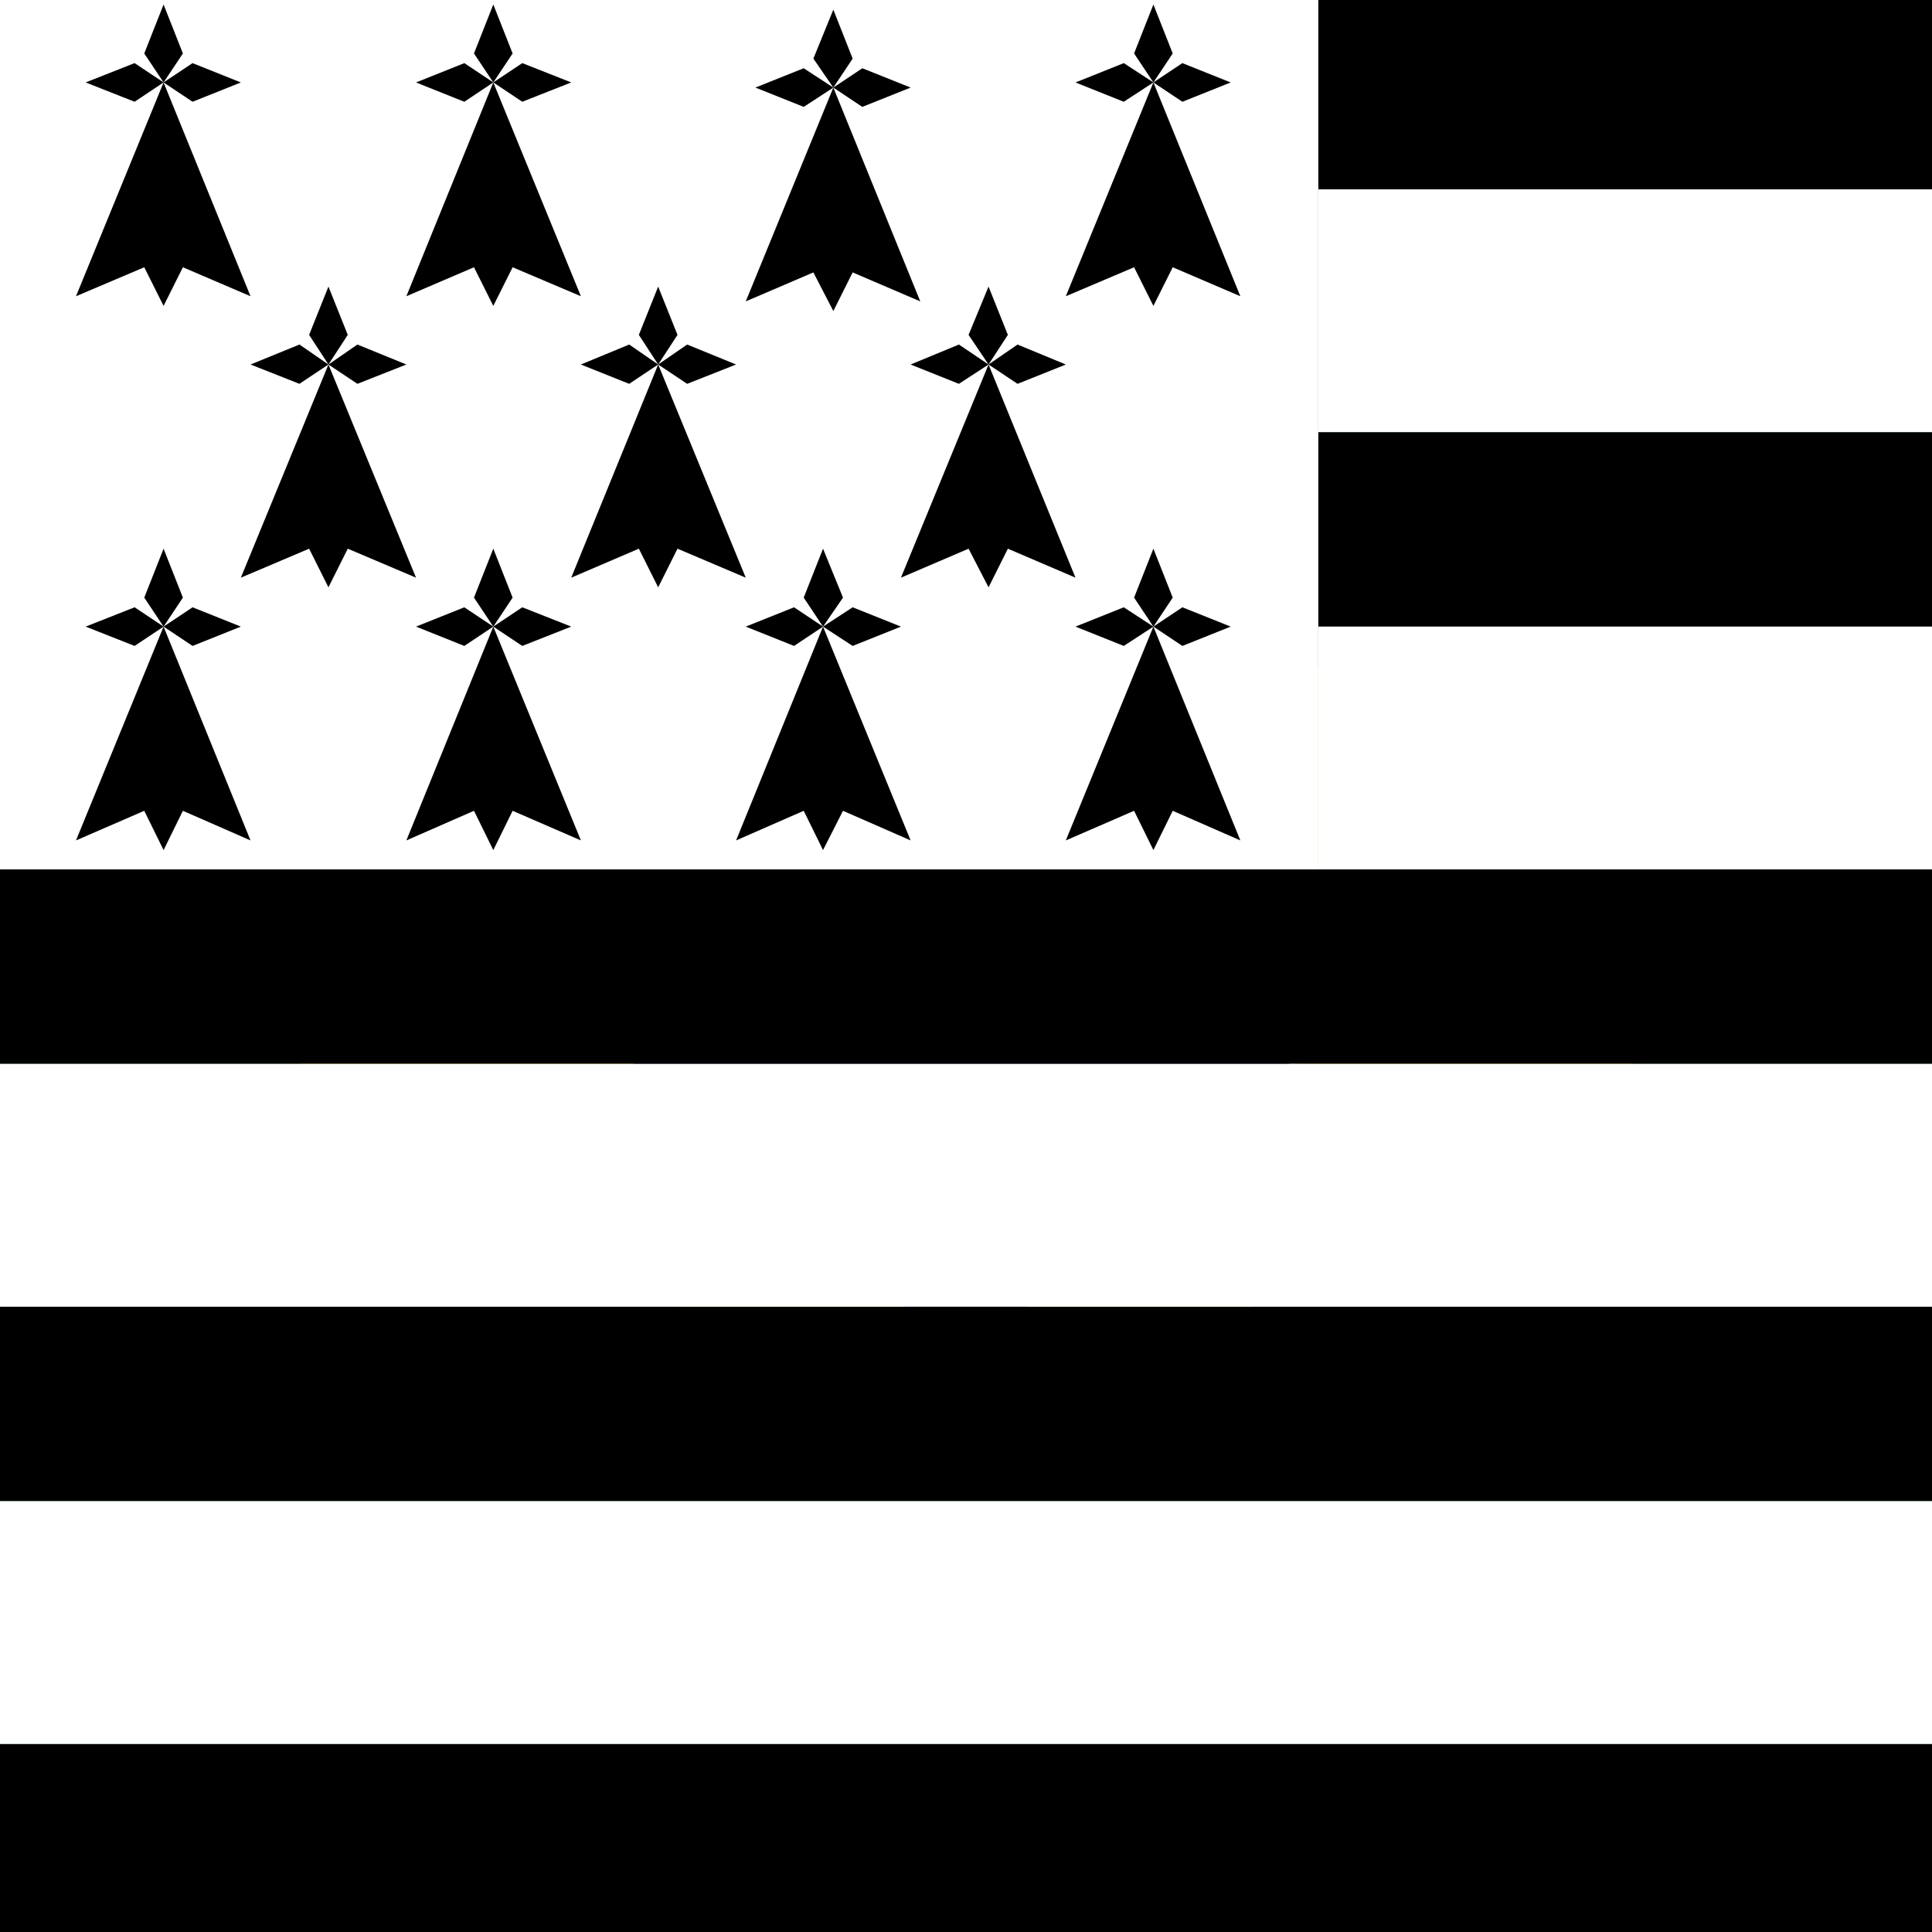 <?xml version="1.0" encoding="utf-8"?>
<!-- Generator: Adobe Illustrator 22.1.0, SVG Export Plug-In . SVG Version: 6.00 Build 0)  -->
<svg version="1.1" id="Layer_1" xmlns="http://www.w3.org/2000/svg" xmlns:xlink="http://www.w3.org/1999/xlink" x="0px" y="0px"
	 viewBox="0 0 300 300" style="enable-background:new 0 0 300 300;" xml:space="preserve">
<style type="text/css">
	.st0{clip-path:url(#SVGID_2_);}
	.st1{clip-path:url(#SVGID_4_);fill:#378911;}
	.st2{clip-path:url(#SVGID_4_);fill:#FFFFFF;}
	.st3{clip-path:url(#SVGID_4_);fill:#D9002E;}
	.st4{clip-path:url(#SVGID_4_);}
	.st5{clip-path:url(#SVGID_6_);fill:#FFFFFF;}
	.st6{clip-path:url(#SVGID_6_);}
	.st7{fill:#D9002E;}
	.st8{clip-path:url(#SVGID_2_);fill:#3C9242;}
	.st9{clip-path:url(#SVGID_8_);fill:#3C9242;}
	.st10{clip-path:url(#SVGID_8_);fill:#EDC226;}
	.st11{clip-path:url(#SVGID_8_);}
	.st12{clip-path:url(#SVGID_10_);fill:#2D146E;}
	.st13{clip-path:url(#SVGID_10_);fill:#FFFFFF;}
	.st14{clip-path:url(#SVGID_10_);fill-rule:evenodd;clip-rule:evenodd;fill:#3C9242;}
	.st15{clip-path:url(#SVGID_10_);fill:#3C9242;}
	.st16{clip-path:url(#SVGID_12_);}
	.st17{clip-path:url(#SVGID_12_);fill:#FFFFFF;}
</style>
<g>
	<defs>
		<rect id="SVGID_1_" width="300" height="300"/>
	</defs>
	<clipPath id="SVGID_2_">
		<use xlink:href="#SVGID_1_"  style="overflow:visible;"/>
	</clipPath>
	<g class="st0">
		<g>
			<defs>
				<rect id="SVGID_3_" x="-20" width="515.7" height="300.8"/>
			</defs>
			<clipPath id="SVGID_4_">
				<use xlink:href="#SVGID_3_"  style="overflow:visible;"/>
			</clipPath>
			<rect x="-20" class="st1" width="515.7" height="300.8"/>
			<rect x="-20" y="43" class="st2" width="515.7" height="43"/>
			<rect x="-20" y="128.9" class="st2" width="515.7" height="43"/>
			<rect x="-20" y="214.8" class="st2" width="515.7" height="43"/>
			<rect x="-20" class="st3" width="228.6" height="128.9"/>
			<polygon class="st2" points="98.9,21 101.9,29.8 94.4,24.2 86.8,29.8 89.9,21 82.2,15.5 91.6,15.7 94.4,6.8 97.1,15.7 
				106.6,15.5 			"/>
			<polygon class="st2" points="167.5,83.5 170.5,92.4 163,86.8 155.4,92.4 158.5,83.5 150.8,78.1 160.2,78.3 163,69.3 165.7,78.3 
				175.2,78.1 			"/>
			<polygon class="st2" points="30.2,83.5 33.3,92.4 25.7,86.8 18.2,92.4 21.3,83.5 13.5,78.1 22.9,78.3 25.7,69.3 28.5,78.3 
				38,78.1 			"/>
			<polygon class="st2" points="65.1,30.6 68.2,39.4 60.6,33.8 53,39.4 56.1,30.5 48.4,25.2 57.8,25.3 60.6,16.4 63.3,25.4 
				72.9,25.2 			"/>
			<polygon class="st2" points="132.6,30.6 135.6,39.4 128,33.8 120.5,39.4 123.6,30.5 115.8,25.2 125.3,25.3 128,16.4 130.9,25.4 
				140.3,25.2 			"/>
			<polygon class="st2" points="156.9,55.4 159.9,64.3 152.3,58.7 144.7,64.3 147.8,55.4 140.1,50 149.5,50.2 152.3,41.2 155,50.2 
				164.6,50 			"/>
			<polygon class="st2" points="41.2,55.4 44.3,64.3 36.7,58.7 29.2,64.3 32.3,55.4 24.5,50 34,50.2 36.7,41.2 39.5,50.2 49,50 			
				"/>
			<g class="st4">
				<defs>
					<rect id="SVGID_5_" x="-20" width="515.7" height="300.8"/>
				</defs>
				<clipPath id="SVGID_6_">
					<use xlink:href="#SVGID_5_"  style="overflow:visible;"/>
				</clipPath>
				<path class="st5" d="M80.9,77.7c0,0-2,0.8-0.6,16.6c1.1,12.9,5.7,17.2,5.7,17.2l2,8l19.1,0.1c0,0,0.4-5,1.1-6.5
					c1.8-3.9,9-8.3,12.1-14.9c3.3-4.1,1.7-12.3,8.3-20.3c3.3-4-3.9-2.3-3.9-2.3c-3.9,2.6-5.9,5.7-6.9,7.8c-0.7,4.1-3.8,7.6-4.1,4.6
					c0,0-1.1-5.2-4.5-15.3c-0.3-3-1.8-13.3-2.1-21.2c-0.2-5.1-4.7-5.4-5.1-0.2l-0.5,20.6L100.6,48c-0.5-6.7-5.6-5.7-5.8-0.2
					l-0.2,24.8l-0.9-24.1c-1.4-4.6-5-1.9-5.1,3.1l-0.6,23.4c0,0-0.8-12.8-1-18.2c-0.2-3.3-4-3-4.3,1.6
					C82.1,65.3,81.3,70.8,80.9,77.7L80.9,77.7z"/>
				<g class="st6">
					<path class="st7" d="M107.4,119.8L88,119.7l-2.3-8.2c-0.1,0-4.6-4.3-5.7-17.2c-1.3-15.5,0.6-16.7,0.8-16.8
						c0.1-3.9,0.4-7.5,0.8-11.1c0.3-2.5,0.5-5.1,0.8-7.9c0.4-4.9,4.6-5.5,4.8-1.6c0.2,5.4,1,18.2,1,18.2l0.1-23.4
						c0-3.4,1.7-5.7,3.2-5.7c0.6,0,1.7,0.3,2.3,2.5l0.9,24.1l-0.3-24.8c0.1-3.2,1.7-4.8,3.2-4.8c1.3,0,2.8,1.3,3.1,4.9l1.1,23.9
						l0-20.6c0.4-5.7,5.4-5.5,5.6,0.2c0.3,6.3,1.2,14.3,1.8,18.5l0.3,2.6c3.3,9.9,4.5,15.2,4.5,15.2c0,0.4,0.1,0.9,0.5,0.9
						c0.8,0,2.6-2.5,3.1-5.5c1.5-3.3,3.8-5.9,7-8c0.1-0.1,1.6-0.4,3-0.4c1.2,0,1.8,0.3,2.1,0.8c0.3,0.5,0,1.3-0.8,2.3
						c-3.9,4.6-4.9,9.5-5.8,13.4c-0.6,2.8-1.1,5.2-2.6,7c-1.7,3.8-4.8,6.8-7.5,9.5c-2,2-3.8,3.7-4.5,5.4c-0.7,1.5-1.1,6.4-1.1,6.5
						L107.4,119.8L107.4,119.8z M85.2,55c-1,0-2.2,1.1-2.3,3.6c-0.2,2.8-0.5,5.3-0.8,7.9c-0.4,3.6-0.7,7.2-1,11.3
						c-0.2,0.3-1.9,1.6-0.6,16.5c1.1,12.7,5.6,17,5.6,17l2.1,8.1l18.6-0.1c0.1-1,0.4-5,1.1-6.4c0.8-1.7,2.6-3.5,4.6-5.5
						c2.7-2.7,5.7-5.7,7.5-9.4c1.4-1.7,1.9-4.1,2.5-6.8c0.9-3.9,1.9-8.8,5.9-13.6c0.6-0.8,0.9-1.4,0.8-1.7c-0.4-0.8-4.4-0.2-4.4-0.1
						c-3,2-5.2,4.6-6.7,7.7c-0.5,2.9-2.3,5.9-3.6,5.9c-0.3,0-0.9-0.2-1-1.4c0,0-1.2-5.3-4.5-15.2l-0.3-2.7
						c-0.5-4.3-1.5-12.3-1.8-18.6c-0.2-5-4.2-5.2-4.6-0.2l-0.5,20.6L100.3,48c-0.5-7.1-5.1-5.4-5.3-0.2l-0.2,24.8l-1.4-24.1
						c-0.4-1.3-1.1-2.1-1.8-2.1c-1.3,0-2.7,2.1-2.7,5.2l-0.6,23.4l0,0c-0.5,0-1.3-12.8-1.5-18.2C86.7,55.7,86.1,55,85.2,55L85.2,55z
						"/>
				</g>
			</g>
		</g>
	</g>
	<rect x="0" class="st8" width="300" height="300"/>
	<g class="st0">
		<g>
			<defs>
				<rect id="SVGID_7_" x="-34" y="42.7" width="368" height="214.7"/>
			</defs>
			<clipPath id="SVGID_8_">
				<use xlink:href="#SVGID_7_"  style="overflow:visible;"/>
			</clipPath>
			<rect x="-34" y="42.7" class="st9" width="368" height="214.7"/>
			<polygon class="st10" points="22.7,150 150,231.3 277.3,150 150,68.7 			"/>
			<g class="st11">
				<defs>
					<rect id="SVGID_9_" x="-34" y="42.7" width="368" height="214.7"/>
				</defs>
				<clipPath id="SVGID_10_">
					<use xlink:href="#SVGID_9_"  style="overflow:visible;"/>
				</clipPath>
				<path class="st12" d="M203.7,150c0,29.6-24,53.7-53.7,53.7c-29.6,0-53.7-24-53.7-53.7c0-29.6,24-53.7,53.7-53.7
					C179.6,96.3,203.7,120.4,203.7,150"/>
				<path class="st13" d="M119.3,127c-6.3,0-12.4,0.4-18.4,1.3c-1.2,2.6-2.1,5.4-2.9,8.2c6.9-1.2,14-1.8,21.3-1.8
					c31.5,0,60.2,11.9,81.9,31.3c0.9-2.7,1.5-5.6,1.9-8.5C180.5,138.5,151.3,127,119.3,127"/>
				<path class="st14" d="M104.2,134.3c1.3-0.2,2.1-1.4,2-2.8c-0.2-1.4-1.3-2.4-2.6-2.3c-1.3,0.1-2.1,1.4-2,2.8
					C101.8,133.5,103,134.5,104.2,134.3 M104.1,133.4c0.7-0.1,1.3-0.9,1.1-1.8c-0.1-0.9-0.8-1.5-1.5-1.4c-0.7,0.1-1.3,0.9-1.1,1.8
					C102.7,132.8,103.4,133.5,104.1,133.4"/>
				<path class="st14" d="M108.4,133.8l0.9-0.1l-0.1-1.9l2-0.1c0.9-0.1,1.6-0.8,1.5-1.7c-0.1-0.9-0.8-1.5-1.7-1.5l-2.9,0.2
					L108.4,133.8z M109.1,130.9l2-0.1c0.4,0,0.6-0.3,0.6-0.7c0-0.4-0.3-0.6-0.7-0.6l-2,0.1L109.1,130.9z"/>
				<path class="st15" d="M112.7,133.5c0-0.7-0.2-2.3-1.2-2.3l-1.4,0.1c1.6-0.1,1.7,1.5,1.8,2.2"/>
				<path class="st14" d="M114.9,133.4l2.4-0.1c1.2,0,2.2-1,2.2-2.2l0-0.7c0-1.2-1-2.2-2.2-2.2l-2.4,0L114.9,133.4z M115.8,132.5
					l1.4,0c0.8,0,1.4-0.6,1.4-1.4l0-0.4c0-0.8-0.6-1.4-1.4-1.4l-1.4,0L115.8,132.5z"/>
				<polygon class="st15" points="121.4,133.4 126,133.5 126,132.6 122.3,132.5 122.3,131.1 125.2,131.2 125.3,130.4 122.3,130.3 
					122.4,129.3 125.9,129.4 125.9,128.4 121.5,128.3 				"/>
				<polygon class="st15" points="127.9,133.7 128.7,133.7 129,130.2 129.7,133.8 130.5,133.9 131.9,130.5 131.6,134 132.4,134.1 
					132.9,129 131.6,128.8 130.3,132.3 129.6,128.7 128.3,128.6 				"/>
				<polygon class="st15" points="138.4,134.8 142.2,135.5 142.4,134.6 139.4,134.1 139.6,133 142,133.4 142.2,132.5 139.8,132.1 
					139.9,131.3 142.8,131.8 142.9,130.9 139.2,130.3 				"/>
				<path class="st14" d="M148.1,136.8l0.9,0.2l0.5-1.8l2,0.5c0.9,0.2,1.7-0.3,2-1.1c0.2-0.9-0.3-1.7-1.2-2l-2.8-0.7L148.1,136.8z
					 M149.8,134.2l1.9,0.5c0.3,0.1,0.7-0.1,0.8-0.5c0.1-0.4-0.1-0.7-0.5-0.8l-1.9-0.5L149.8,134.2z"/>
				<path class="st14" d="M154.4,138.4l0.9,0.3l0.6-1.8l2,0.6c0.8,0.3,1.8-0.2,2-1c0.3-0.8-0.2-1.7-1.1-2l-2.8-0.9L154.4,138.4z
					 M156.2,136l1.9,0.6c0.4,0.1,0.7-0.1,0.8-0.4c0.1-0.4-0.1-0.7-0.4-0.8l-1.9-0.6L156.2,136z"/>
				<path class="st15" d="M158.6,139.7c0.2-0.7,0.7-2.2-0.3-2.6l-1.3-0.4c1.5,0.5,1.1,2,0.8,2.7"/>
				<path class="st14" d="M162.7,141.2c1.2,0.4,2.6-0.3,3.1-1.6c0.5-1.3-0.1-2.8-1.3-3.2c-1.2-0.4-2.6,0.3-3,1.6
					C161,139.4,161.5,140.8,162.7,141.2 M163.1,140.3c0.7,0.3,1.5-0.2,1.8-1c0.3-0.8,0-1.7-0.7-2c-0.7-0.3-1.5,0.2-1.8,1
					C162.1,139.2,162.4,140.1,163.1,140.3"/>
				<path class="st14" d="M168.8,143.7c1.2,0.5,2.6-0.1,3.1-1.4c0.6-1.3,0.1-2.7-1.1-3.3c-1.2-0.5-2.6,0.1-3.1,1.4
					C167.1,141.7,167.6,143.2,168.8,143.7 M169.1,142.8c0.7,0.3,1.5-0.1,1.9-0.9c0.4-0.8,0.1-1.7-0.6-2c-0.7-0.3-1.5,0.1-1.9,0.9
					C168.2,141.6,168.5,142.5,169.1,142.8"/>
				<polygon class="st15" points="170.1,141.5 171.9,142.2 171.6,142.9 169.8,142.1 				"/>
				<polygon class="st15" points="171.2,141.9 171.9,142.2 170.9,144.6 170.2,144.3 				"/>
				<path class="st14" d="M172.6,145.4l0.9,0.4l0.8-1.7l1.8,0.9c0.8,0.4,1.8,0.1,2.2-0.7c0.4-0.8,0.1-1.8-0.7-2.2l-2.6-1.3
					L172.6,145.4z M174.7,143.3l1.8,0.9c0.3,0.2,0.7,0,0.9-0.3c0.2-0.3,0-0.7-0.3-0.9l-1.8-0.9L174.7,143.3z"/>
				<path class="st15" d="M176.5,147.3c0.3-0.6,1-2.1,0.1-2.6l-1.2-0.6c1.4,0.7,0.7,2.2,0.4,2.8"/>
				<polygon class="st15" points="178.4,148.3 182.4,150.6 182.8,149.8 179.6,147.9 180.2,146.8 182.8,148.2 183.2,147.5 180.7,146 
					181.2,145.1 184.2,146.9 184.7,146 180.9,143.9 				"/>
				<path class="st15" d="M185.8,150.8c-0.3,0.4,0,0.9,0.6,1.3c0.6,0.4,1,0.4,1.2,0.1c0.6-0.9-2.7-2.2-1.7-3.7
					c0.9-1.3,2.3-0.3,2.9,0.1c0.6,0.4,1.4,1.3,0.8,2.3l-0.9-0.6c0.3-0.5,0-0.9-0.5-1.2c-0.5-0.3-0.9-0.5-1.1,0
					c-0.5,0.7,2.7,2.1,1.7,3.6c-0.7,1.1-2,0.6-2.8,0.1c-0.7-0.5-1.8-1.5-1.1-2.6L185.8,150.8z"/>
				<path class="st15" d="M191.3,154.4c-0.3,0.4,0,0.9,0.5,1.3c0.6,0.4,1,0.4,1.2,0.2c0.6-0.8-2.6-2.3-1.5-3.8
					c0.9-1.3,2.3-0.2,2.9,0.2c0.5,0.4,1.4,1.3,0.6,2.4l-0.9-0.6c0.3-0.4,0-0.9-0.5-1.2c-0.5-0.3-0.8-0.5-1.1-0.1
					c-0.5,0.7,2.6,2.2,1.5,3.7c-0.8,1.1-2,0.5-2.8,0c-0.7-0.5-1.7-1.6-0.9-2.7L191.3,154.4z"/>
				<path class="st14" d="M196.5,160.3c1,0.8,2.5,0.5,3.4-0.6c0.9-1.1,0.8-2.6-0.2-3.4c-1-0.8-2.5-0.5-3.4,0.6
					C195.4,158,195.5,159.5,196.5,160.3 M197.1,159.6c0.6,0.5,1.5,0.3,2.1-0.4c0.6-0.7,0.5-1.6-0.1-2.1c-0.6-0.5-1.5-0.3-2.1,0.4
					C196.5,158.2,196.5,159.1,197.1,159.6"/>
				<polygon class="st13" points="106.2,138.1 105.5,140.2 106.6,140.6 				"/>
				<polygon class="st13" points="106.2,138.1 106.9,140.2 105.8,140.6 				"/>
				<polygon class="st13" points="108.4,139.6 106.1,139.6 106.1,140.8 				"/>
				<polygon class="st13" points="108.4,139.6 106.5,141 105.8,140.1 				"/>
				<polygon class="st13" points="104,139.6 105.9,141 106.5,140.1 				"/>
				<polygon class="st13" points="104,139.6 106.3,139.6 106.3,140.8 				"/>
				<polygon class="st13" points="107.5,142.2 106.8,140 105.7,140.4 				"/>
				<polygon class="st13" points="107.5,142.2 105.7,140.9 106.4,139.9 				"/>
				<polygon class="st13" points="104.8,142.2 106.7,140.9 106,139.9 				"/>
				<polygon class="st13" points="104.8,142.2 105.6,140 106.6,140.4 				"/>
				<polygon class="st13" points="110.9,160.6 110.2,162.8 111.3,163.2 				"/>
				<polygon class="st13" points="110.9,160.6 111.6,162.8 110.6,163.2 				"/>
				<polygon class="st13" points="113.1,162.2 110.8,162.2 110.8,163.4 				"/>
				<polygon class="st13" points="113.1,162.2 111.3,163.6 110.6,162.6 				"/>
				<polygon class="st13" points="108.7,162.2 110.6,163.6 111.3,162.6 				"/>
				<polygon class="st13" points="108.7,162.2 111.1,162.2 111.1,163.4 				"/>
				<polygon class="st13" points="112.3,164.8 111.6,162.6 110.5,163 				"/>
				<polygon class="st13" points="112.3,164.8 110.4,163.4 111.1,162.5 				"/>
				<polygon class="st13" points="109.6,164.8 111.4,163.4 110.8,162.5 				"/>
				<polygon class="st13" points="109.6,164.8 110.3,162.6 111.4,163 				"/>
				<polygon class="st13" points="104.4,166.2 103.9,167.7 104.6,167.9 				"/>
				<polygon class="st13" points="104.4,166.2 104.8,167.7 104.1,167.9 				"/>
				<polygon class="st13" points="105.8,167.3 104.3,167.3 104.3,168 				"/>
				<polygon class="st13" points="105.8,167.3 104.6,168.2 104.1,167.5 				"/>
				<polygon class="st13" points="102.9,167.3 104.1,168.2 104.6,167.5 				"/>
				<polygon class="st13" points="102.9,167.3 104.4,167.3 104.4,168 				"/>
				<polygon class="st13" points="105.3,169 104.8,167.5 104.1,167.8 				"/>
				<polygon class="st13" points="105.3,169 104,168.1 104.5,167.5 				"/>
				<polygon class="st13" points="103.5,169 104.7,168.1 104.3,167.5 				"/>
				<polygon class="st13" points="103.5,169 103.9,167.5 104.7,167.8 				"/>
				<polygon class="st13" points="116.2,158.5 115.9,159.6 116.4,159.7 				"/>
				<polygon class="st13" points="116.2,158.5 116.5,159.6 116,159.7 				"/>
				<polygon class="st13" points="117.2,159.3 116.1,159.3 116.1,159.8 				"/>
				<polygon class="st13" points="117.2,159.3 116.4,159.9 116,159.5 				"/>
				<polygon class="st13" points="115.2,159.3 116,159.9 116.4,159.5 				"/>
				<polygon class="st13" points="115.2,159.3 116.2,159.3 116.2,159.8 				"/>
				<polygon class="st13" points="116.8,160.5 116.5,159.5 116,159.6 				"/>
				<polygon class="st13" points="116.8,160.5 116,159.9 116.3,159.4 				"/>
				<polygon class="st13" points="115.6,160.5 116.4,159.9 116.1,159.4 				"/>
				<polygon class="st13" points="115.6,160.5 115.9,159.5 116.4,159.6 				"/>
				<polygon class="st13" points="122.1,166.3 121.5,168.2 122.4,168.5 				"/>
				<polygon class="st13" points="122.1,166.3 122.7,168.2 121.8,168.5 				"/>
				<polygon class="st13" points="123.9,167.7 122,167.7 122,168.6 				"/>
				<polygon class="st13" points="123.9,167.7 122.4,168.8 121.8,168 				"/>
				<polygon class="st13" points="120.3,167.7 121.8,168.8 122.4,168 				"/>
				<polygon class="st13" points="120.3,167.7 122.2,167.7 122.2,168.6 				"/>
				<polygon class="st13" points="123.2,169.8 122.6,168 121.7,168.3 				"/>
				<polygon class="st13" points="123.2,169.8 121.7,168.7 122.3,167.9 				"/>
				<polygon class="st13" points="121,169.8 122.5,168.7 122,167.9 				"/>
				<polygon class="st13" points="121,169.8 121.6,168 122.5,168.3 				"/>
				<polygon class="st13" points="120.5,171.7 119.9,173.5 120.8,173.8 				"/>
				<polygon class="st13" points="120.5,171.7 121.1,173.5 120.2,173.8 				"/>
				<polygon class="st13" points="122.3,173 120.4,173 120.4,173.9 				"/>
				<polygon class="st13" points="122.3,173 120.8,174.1 120.2,173.3 				"/>
				<polygon class="st13" points="118.7,173 120.2,174.1 120.8,173.3 				"/>
				<polygon class="st13" points="118.7,173 120.6,173 120.6,173.9 				"/>
				<polygon class="st13" points="121.6,175.1 121,173.3 120.1,173.6 				"/>
				<polygon class="st13" points="121.6,175.1 120.1,174 120.6,173.2 				"/>
				<polygon class="st13" points="119.4,175.1 120.9,174 120.4,173.2 				"/>
				<polygon class="st13" points="119.4,175.1 120,173.3 120.9,173.6 				"/>
				<polygon class="st13" points="166.7,131 165.9,133.2 167,133.6 				"/>
				<polygon class="st13" points="166.7,131 167.4,133.2 166.3,133.6 				"/>
				<polygon class="st13" points="168.8,132.6 166.5,132.6 166.5,133.8 				"/>
				<polygon class="st13" points="168.8,132.6 167,134 166.3,133.1 				"/>
				<polygon class="st13" points="164.5,132.6 166.3,134 167,133.1 				"/>
				<polygon class="st13" points="164.5,132.6 166.8,132.6 166.8,133.8 				"/>
				<polygon class="st13" points="168,135.2 167.3,133 166.2,133.4 				"/>
				<polygon class="st13" points="168,135.2 166.1,133.9 166.8,132.9 				"/>
				<polygon class="st13" points="165.3,135.2 167.2,133.9 166.5,132.9 				"/>
				<polygon class="st13" points="165.3,135.2 166,133 167.1,133.4 				"/>
				<polygon class="st13" points="187.6,166.5 186.9,168.7 188,169.1 				"/>
				<polygon class="st13" points="187.6,166.5 188.3,168.7 187.2,169.1 				"/>
				<polygon class="st13" points="189.8,168.1 187.5,168.1 187.5,169.3 				"/>
				<polygon class="st13" points="189.8,168.1 187.9,169.5 187.3,168.5 				"/>
				<polygon class="st13" points="185.4,168.1 187.3,169.5 188,168.5 				"/>
				<polygon class="st13" points="185.4,168.1 187.7,168.1 187.7,169.3 				"/>
				<polygon class="st13" points="189,170.7 188.2,168.5 187.2,168.9 				"/>
				<polygon class="st13" points="189,170.7 187.1,169.3 187.8,168.4 				"/>
				<polygon class="st13" points="186.3,170.7 188.1,169.3 187.4,168.4 				"/>
				<polygon class="st13" points="186.3,170.7 187,168.5 188.1,168.9 				"/>
				<polygon class="st13" points="195.1,167.8 194.6,169.3 195.3,169.5 				"/>
				<polygon class="st13" points="195.1,167.8 195.5,169.3 194.8,169.5 				"/>
				<polygon class="st13" points="196.5,168.9 195,168.9 195,169.6 				"/>
				<polygon class="st13" points="196.5,168.9 195.3,169.8 194.8,169.2 				"/>
				<polygon class="st13" points="193.6,168.9 194.8,169.8 195.3,169.2 				"/>
				<polygon class="st13" points="193.6,168.9 195.1,168.9 195.1,169.6 				"/>
				<polygon class="st13" points="196,170.6 195.5,169.1 194.8,169.4 				"/>
				<polygon class="st13" points="196,170.6 194.7,169.7 195.2,169.1 				"/>
				<polygon class="st13" points="194.2,170.6 195.4,169.7 194.9,169.1 				"/>
				<polygon class="st13" points="194.2,170.6 194.6,169.1 195.4,169.4 				"/>
				<polygon class="st13" points="189.8,171.7 189.2,173.5 190.1,173.8 				"/>
				<polygon class="st13" points="189.8,171.7 190.4,173.5 189.5,173.8 				"/>
				<polygon class="st13" points="191.6,173 189.7,173 189.7,173.9 				"/>
				<polygon class="st13" points="191.6,173 190.1,174.1 189.5,173.3 				"/>
				<polygon class="st13" points="188,173 189.5,174.1 190.1,173.3 				"/>
				<polygon class="st13" points="188,173 189.9,173 189.9,173.9 				"/>
				<polygon class="st13" points="190.9,175.1 190.3,173.3 189.4,173.6 				"/>
				<polygon class="st13" points="190.9,175.1 189.4,174 189.9,173.2 				"/>
				<polygon class="st13" points="188.7,175.1 190.2,174 189.7,173.2 				"/>
				<polygon class="st13" points="188.7,175.1 189.3,173.3 190.2,173.6 				"/>
				<polygon class="st13" points="176.9,182.9 176.3,184.7 177.2,185 				"/>
				<polygon class="st13" points="176.9,182.9 177.5,184.7 176.6,185 				"/>
				<polygon class="st13" points="178.7,184.2 176.8,184.2 176.8,185.2 				"/>
				<polygon class="st13" points="178.7,184.2 177.2,185.4 176.6,184.6 				"/>
				<polygon class="st13" points="175.1,184.2 176.6,185.4 177.2,184.6 				"/>
				<polygon class="st13" points="175.1,184.2 177,184.2 177,185.2 				"/>
				<polygon class="st13" points="178,186.4 177.4,184.6 176.5,184.8 				"/>
				<polygon class="st13" points="178,186.4 176.4,185.2 177,184.5 				"/>
				<polygon class="st13" points="175.7,186.4 177.3,185.2 176.7,184.5 				"/>
				<polygon class="st13" points="175.7,186.4 176.3,184.6 177.2,184.8 				"/>
				<polygon class="st13" points="176.8,188.7 176.3,190.2 177.1,190.4 				"/>
				<polygon class="st13" points="176.8,188.7 177.3,190.2 176.5,190.4 				"/>
				<polygon class="st13" points="178.3,189.8 176.7,189.8 176.7,190.5 				"/>
				<polygon class="st13" points="178.3,189.8 177,190.7 176.6,190 				"/>
				<polygon class="st13" points="175.3,189.8 176.6,190.7 177,190 				"/>
				<polygon class="st13" points="175.3,189.8 176.9,189.8 176.9,190.5 				"/>
				<polygon class="st13" points="177.7,191.5 177.2,190 176.5,190.2 				"/>
				<polygon class="st13" points="177.7,191.5 176.5,190.6 176.9,189.9 				"/>
				<polygon class="st13" points="175.9,191.5 177.1,190.6 176.7,189.9 				"/>
				<polygon class="st13" points="175.9,191.5 176.4,190 177.1,190.2 				"/>
				<polygon class="st13" points="182.2,179.1 181.7,180.5 182.5,180.8 				"/>
				<polygon class="st13" points="182.2,179.1 182.7,180.5 181.9,180.8 				"/>
				<polygon class="st13" points="183.7,180.1 182.1,180.1 182.1,180.9 				"/>
				<polygon class="st13" points="183.7,180.1 182.4,181 182,180.4 				"/>
				<polygon class="st13" points="180.7,180.1 182,181 182.4,180.4 				"/>
				<polygon class="st13" points="180.7,180.1 182.3,180.1 182.3,180.9 				"/>
				<polygon class="st13" points="183.1,181.8 182.6,180.4 181.9,180.6 				"/>
				<polygon class="st13" points="183.1,181.8 181.9,180.9 182.3,180.3 				"/>
				<polygon class="st13" points="181.3,181.8 182.5,180.9 182.1,180.3 				"/>
				<polygon class="st13" points="181.3,181.8 181.8,180.4 182.5,180.6 				"/>
				<polygon class="st13" points="186.5,176 185.9,177.8 186.8,178.1 				"/>
				<polygon class="st13" points="186.5,176 187.1,177.8 186.2,178.1 				"/>
				<polygon class="st13" points="188.3,177.3 186.4,177.3 186.4,178.3 				"/>
				<polygon class="st13" points="188.3,177.3 186.8,178.4 186.2,177.7 				"/>
				<polygon class="st13" points="184.7,177.3 186.2,178.4 186.8,177.7 				"/>
				<polygon class="st13" points="184.7,177.3 186.6,177.3 186.6,178.3 				"/>
				<polygon class="st13" points="187.6,179.4 187,177.6 186.1,177.9 				"/>
				<polygon class="st13" points="187.6,179.4 186.1,178.3 186.7,177.5 				"/>
				<polygon class="st13" points="185.4,179.4 186.9,178.3 186.4,177.5 				"/>
				<polygon class="st13" points="185.4,179.4 186,177.6 186.9,177.9 				"/>
				<polygon class="st13" points="176.7,178 176.2,179.5 176.9,179.7 				"/>
				<polygon class="st13" points="176.7,178 177.1,179.5 176.4,179.7 				"/>
				<polygon class="st13" points="178.1,179.1 176.6,179.1 176.6,179.9 				"/>
				<polygon class="st13" points="178.1,179.1 176.9,180 176.4,179.4 				"/>
				<polygon class="st13" points="175.2,179.1 176.4,180 176.9,179.4 				"/>
				<polygon class="st13" points="175.2,179.1 176.7,179.1 176.7,179.9 				"/>
				<polygon class="st13" points="177.6,180.8 177.1,179.4 176.3,179.6 				"/>
				<polygon class="st13" points="177.6,180.8 176.3,179.9 176.8,179.3 				"/>
				<polygon class="st13" points="175.8,180.8 177,179.9 176.5,179.3 				"/>
				<polygon class="st13" points="175.8,180.8 176.2,179.4 177,179.6 				"/>
				<polygon class="st13" points="129.6,150.3 129,152.1 129.9,152.4 				"/>
				<polygon class="st13" points="129.6,150.3 130.2,152.1 129.2,152.4 				"/>
				<polygon class="st13" points="131.4,151.6 129.5,151.6 129.5,152.5 				"/>
				<polygon class="st13" points="131.4,151.6 129.8,152.7 129.3,151.9 				"/>
				<polygon class="st13" points="127.7,151.6 129.3,152.7 129.8,151.9 				"/>
				<polygon class="st13" points="127.7,151.6 129.7,151.6 129.7,152.5 				"/>
				<polygon class="st13" points="130.7,153.7 130.1,151.9 129.2,152.2 				"/>
				<polygon class="st13" points="130.7,153.7 129.1,152.6 129.7,151.8 				"/>
				<polygon class="st13" points="128.4,153.7 130,152.6 129.4,151.8 				"/>
				<polygon class="st13" points="128.4,153.7 129,151.9 129.9,152.2 				"/>
				<polygon class="st13" points="164.6,145.8 164.1,147.2 164.9,147.5 				"/>
				<polygon class="st13" points="164.6,145.8 165.1,147.2 164.4,147.5 				"/>
				<polygon class="st13" points="166.1,146.8 164.5,146.8 164.5,147.6 				"/>
				<polygon class="st13" points="166.1,146.8 164.8,147.7 164.4,147.1 				"/>
				<polygon class="st13" points="163.2,146.8 164.4,147.7 164.8,147.1 				"/>
				<polygon class="st13" points="163.2,146.8 164.7,146.8 164.7,147.6 				"/>
				<polygon class="st13" points="165.5,148.5 165,147.1 164.3,147.3 				"/>
				<polygon class="st13" points="165.5,148.5 164.3,147.6 164.7,147 				"/>
				<polygon class="st13" points="163.7,148.5 165,147.6 164.5,147 				"/>
				<polygon class="st13" points="163.7,148.5 164.2,147.1 164.9,147.3 				"/>
				<polygon class="st13" points="150,171.8 149.3,174 150.4,174.3 				"/>
				<polygon class="st13" points="150,171.8 150.7,174 149.6,174.3 				"/>
				<polygon class="st13" points="152.2,173.4 149.9,173.4 149.9,174.5 				"/>
				<polygon class="st13" points="152.2,173.4 150.3,174.7 149.7,173.8 				"/>
				<polygon class="st13" points="147.8,173.4 149.7,174.7 150.4,173.8 				"/>
				<polygon class="st13" points="147.8,173.4 150.1,173.4 150.1,174.5 				"/>
				<polygon class="st13" points="151.4,175.9 150.6,173.8 149.5,174.1 				"/>
				<polygon class="st13" points="151.4,175.9 149.5,174.6 150.2,173.7 				"/>
				<polygon class="st13" points="148.6,175.9 150.5,174.6 149.8,173.7 				"/>
				<polygon class="st13" points="148.6,175.9 149.4,173.8 150.5,174.1 				"/>
				<polygon class="st13" points="156.2,161.5 155.6,163.3 156.5,163.6 				"/>
				<polygon class="st13" points="156.2,161.5 156.8,163.3 155.9,163.6 				"/>
				<polygon class="st13" points="158,162.8 156.1,162.8 156.1,163.8 				"/>
				<polygon class="st13" points="158,162.8 156.5,164 155.9,163.2 				"/>
				<polygon class="st13" points="154.4,162.8 155.9,164 156.5,163.2 				"/>
				<polygon class="st13" points="154.4,162.8 156.3,162.8 156.3,163.8 				"/>
				<polygon class="st13" points="157.3,165 156.7,163.2 155.8,163.5 				"/>
				<polygon class="st13" points="157.3,165 155.8,163.9 156.3,163.1 				"/>
				<polygon class="st13" points="155.1,165 156.6,163.9 156.1,163.1 				"/>
				<polygon class="st13" points="155.1,165 155.7,163.2 156.6,163.5 				"/>
				<polygon class="st13" points="150,156.7 149.4,158.5 150.3,158.8 				"/>
				<polygon class="st13" points="150,156.7 150.6,158.5 149.7,158.8 				"/>
				<polygon class="st13" points="151.8,158 149.9,158 149.9,159 				"/>
				<polygon class="st13" points="151.8,158 150.3,159.1 149.7,158.4 				"/>
				<polygon class="st13" points="148.2,158 149.7,159.1 150.3,158.4 				"/>
				<polygon class="st13" points="148.2,158 150.1,158 150.1,159 				"/>
				<polygon class="st13" points="151.1,160.2 150.5,158.3 149.6,158.6 				"/>
				<polygon class="st13" points="151.1,160.2 149.6,159 150.1,158.3 				"/>
				<polygon class="st13" points="148.9,160.2 150.4,159 149.9,158.3 				"/>
				<polygon class="st13" points="148.9,160.2 149.5,158.3 150.4,158.6 				"/>
				<polygon class="st13" points="144.6,161.9 144.1,163.4 144.9,163.6 				"/>
				<polygon class="st13" points="144.6,161.9 145.1,163.4 144.3,163.6 				"/>
				<polygon class="st13" points="146.1,163 144.5,163 144.5,163.7 				"/>
				<polygon class="st13" points="146.1,163 144.8,163.9 144.4,163.2 				"/>
				<polygon class="st13" points="143.1,163 144.4,163.9 144.8,163.2 				"/>
				<polygon class="st13" points="143.1,163 144.7,163 144.7,163.7 				"/>
				<polygon class="st13" points="145.5,164.7 145,163.2 144.3,163.4 				"/>
				<polygon class="st13" points="145.5,164.7 144.3,163.8 144.7,163.2 				"/>
				<polygon class="st13" points="143.7,164.7 144.9,163.8 144.5,163.2 				"/>
				<polygon class="st13" points="143.7,164.7 144.2,163.2 144.9,163.4 				"/>
				<polygon class="st13" points="147.3,166.1 147,167.1 147.5,167.3 				"/>
				<polygon class="st13" points="147.3,166.1 147.6,167.1 147.1,167.3 				"/>
				<polygon class="st13" points="148.3,166.8 147.2,166.8 147.2,167.4 				"/>
				<polygon class="st13" points="148.3,166.8 147.5,167.5 147.1,167 				"/>
				<polygon class="st13" points="146.3,166.8 147.1,167.5 147.5,167 				"/>
				<polygon class="st13" points="146.3,166.8 147.4,166.8 147.4,167.4 				"/>
				<polygon class="st13" points="147.9,168 147.6,167 147.1,167.2 				"/>
				<polygon class="st13" points="147.9,168 147.1,167.4 147.4,167 				"/>
				<polygon class="st13" points="146.7,168 147.5,167.4 147.2,167 				"/>
				<polygon class="st13" points="146.7,168 147,167 147.5,167.2 				"/>
				<polygon class="st13" points="166.1,184.2 165.5,186 166.4,186.3 				"/>
				<polygon class="st13" points="166.1,184.2 166.7,186 165.7,186.3 				"/>
				<polygon class="st13" points="167.9,185.5 166,185.5 166,186.5 				"/>
				<polygon class="st13" points="167.9,185.5 166.3,186.7 165.8,185.9 				"/>
				<polygon class="st13" points="164.2,185.5 165.8,186.7 166.4,185.9 				"/>
				<polygon class="st13" points="164.2,185.5 166.2,185.5 166.2,186.5 				"/>
				<polygon class="st13" points="167.2,187.7 166.6,185.9 165.7,186.2 				"/>
				<polygon class="st13" points="167.2,187.7 165.6,186.6 166.2,185.8 				"/>
				<polygon class="st13" points="164.9,187.7 166.5,186.6 165.9,185.8 				"/>
				<polygon class="st13" points="164.9,187.7 165.5,185.9 166.4,186.2 				"/>
				<polygon class="st13" points="170.7,179.9 170.2,181.3 170.9,181.6 				"/>
				<polygon class="st13" points="170.7,179.9 171.1,181.3 170.4,181.6 				"/>
				<polygon class="st13" points="172.1,180.9 170.6,180.9 170.6,181.7 				"/>
				<polygon class="st13" points="172.1,180.9 170.9,181.8 170.4,181.2 				"/>
				<polygon class="st13" points="169.2,180.9 170.4,181.8 170.9,181.2 				"/>
				<polygon class="st13" points="169.2,180.9 170.7,180.9 170.7,181.7 				"/>
				<polygon class="st13" points="171.6,182.6 171.1,181.2 170.4,181.4 				"/>
				<polygon class="st13" points="171.6,182.6 170.3,181.7 170.8,181.1 				"/>
				<polygon class="st13" points="169.8,182.6 171,181.7 170.6,181.1 				"/>
				<polygon class="st13" points="169.8,182.6 170.2,181.2 171,181.4 				"/>
				<polygon class="st13" points="161.8,178.5 161.4,180 162.1,180.2 				"/>
				<polygon class="st13" points="161.8,178.5 162.3,180 161.6,180.2 				"/>
				<polygon class="st13" points="163.3,179.6 161.8,179.6 161.8,180.4 				"/>
				<polygon class="st13" points="163.3,179.6 162,180.5 161.6,179.9 				"/>
				<polygon class="st13" points="160.4,179.6 161.6,180.5 162.1,179.9 				"/>
				<polygon class="st13" points="160.4,179.6 161.9,179.6 161.9,180.4 				"/>
				<polygon class="st13" points="162.7,181.3 162.3,179.9 161.5,180.1 				"/>
				<polygon class="st13" points="162.7,181.3 161.5,180.4 161.9,179.8 				"/>
				<polygon class="st13" points="160.9,181.3 162.2,180.4 161.7,179.8 				"/>
				<polygon class="st13" points="160.9,181.3 161.4,179.9 162.1,180.1 				"/>
				<polygon class="st13" points="128.5,176.2 127.8,178.4 128.9,178.7 				"/>
				<polygon class="st13" points="128.5,176.2 129.2,178.4 128.1,178.7 				"/>
				<polygon class="st13" points="130.7,177.8 128.4,177.8 128.4,178.9 				"/>
				<polygon class="st13" points="130.7,177.8 128.8,179.1 128.1,178.2 				"/>
				<polygon class="st13" points="126.3,177.8 128.1,179.1 128.8,178.2 				"/>
				<polygon class="st13" points="126.3,177.8 128.6,177.8 128.6,178.9 				"/>
				<polygon class="st13" points="129.8,180.3 129.1,178.1 128,178.5 				"/>
				<polygon class="st13" points="129.8,180.3 128,179 128.6,178 				"/>
				<polygon class="st13" points="127.1,180.3 129,179 128.3,178 				"/>
				<polygon class="st13" points="127.1,180.3 127.8,178.1 128.9,178.5 				"/>
				<polygon class="st13" points="150,191.2 149.8,191.9 150.1,192.1 				"/>
				<polygon class="st13" points="150,191.2 150.2,191.9 149.9,192.1 				"/>
				<polygon class="st13" points="150.7,191.7 150,191.7 150,192.1 				"/>
				<polygon class="st13" points="150.7,191.7 150.1,192.2 149.9,191.9 				"/>
				<polygon class="st13" points="149.3,191.7 149.9,192.2 150.1,191.9 				"/>
				<polygon class="st13" points="149.3,191.7 150,191.7 150,192.1 				"/>
				<polygon class="st13" points="150.4,192.6 150.2,191.9 149.9,192 				"/>
				<polygon class="st13" points="150.4,192.6 149.8,192.1 150.1,191.8 				"/>
				<polygon class="st13" points="149.6,192.6 150.2,192.1 150,191.8 				"/>
				<polygon class="st13" points="149.6,192.6 149.8,191.9 150.2,192 				"/>
			</g>
		</g>
	</g>
	<g class="st0">
		<g>
			<defs>
				<rect id="SVGID_11_" x="-0.2" y="-0.8" width="517.2" height="301.7"/>
			</defs>
			<clipPath id="SVGID_12_">
				<use xlink:href="#SVGID_11_"  style="overflow:visible;"/>
			</clipPath>
			<rect x="204.7" y="-0.8" class="st16" width="312.3" height="30.2"/>
			<rect x="204.7" y="67.1" class="st16" width="312.3" height="30.2"/>
			<rect x="-0.2" y="135" class="st16" width="517.2" height="30.2"/>
			<rect x="-0.2" y="202.9" class="st16" width="517.2" height="30.2"/>
			<rect x="-0.2" y="270.8" class="st16" width="517.2" height="30.2"/>
			<rect x="204.7" y="29.4" class="st17" width="312.3" height="37.7"/>
			<rect x="204.7" y="97.3" class="st17" width="312.3" height="37.7"/>
			<rect x="-0.2" y="165.2" class="st17" width="517.2" height="37.7"/>
			<rect x="-0.2" y="233.1" class="st17" width="517.2" height="37.7"/>
			<rect x="-0.2" y="-0.8" class="st17" width="204.9" height="135.8"/>
			<polygon class="st16" points="153.5,56.6 158,53.5 165.5,56.6 158,59.6 			"/>
			<polygon class="st16" points="153.5,56.6 148.9,59.6 141.4,56.6 148.9,53.5 			"/>
			<polygon class="st16" points="153.5,56.6 150.4,52 153.5,44.5 156.5,52 			"/>
			<polygon class="st16" points="153.5,91.2 150.4,85.2 139.9,89.7 153.5,56.6 167,89.7 156.5,85.2 			"/>
			<polygon class="st16" points="179.1,97.3 183.6,94.3 191.1,97.3 183.6,100.3 			"/>
			<polygon class="st16" points="179.1,97.3 174.5,100.3 167,97.3 174.5,94.3 			"/>
			<polygon class="st16" points="179.1,97.3 176.1,92.8 179.1,85.2 182.1,92.8 			"/>
			<polygon class="st16" points="179.1,132 176.1,125.9 165.5,130.5 179.1,97.3 192.6,130.5 182.1,125.9 			"/>
			<polygon class="st16" points="127.8,97.3 132.4,94.3 139.9,97.3 132.4,100.3 			"/>
			<polygon class="st16" points="127.8,97.3 123.3,100.3 115.8,97.3 123.3,94.3 			"/>
			<polygon class="st16" points="127.8,97.3 124.8,92.8 127.8,85.2 130.9,92.8 			"/>
			<polygon class="st16" points="127.8,132 124.8,125.9 114.3,130.5 127.8,97.3 141.4,130.5 130.9,125.9 			"/>
			<polygon class="st16" points="179.1,12.8 183.6,9.8 191.1,12.8 183.6,15.8 			"/>
			<polygon class="st16" points="179.1,12.8 174.5,15.8 167,12.8 174.5,9.8 			"/>
			<polygon class="st16" points="179.1,12.8 176.1,8.3 179.1,0.7 182.1,8.3 			"/>
			<polygon class="st16" points="179.1,47.5 176.1,41.5 165.5,46 179.1,12.8 192.6,46 182.1,41.5 			"/>
			<polygon class="st16" points="129.4,13.6 133.9,10.6 141.4,13.6 133.9,16.6 			"/>
			<polygon class="st16" points="129.4,13.6 124.8,16.6 117.3,13.6 124.8,10.6 			"/>
			<polygon class="st16" points="129.4,13.6 126.3,9.1 129.4,1.5 132.4,9.1 			"/>
			<polygon class="st16" points="129.4,48.3 126.3,42.3 115.8,46.8 129.4,13.6 142.9,46.8 132.4,42.3 			"/>
			<polygon class="st16" points="102.2,56.6 106.7,53.5 114.3,56.6 106.7,59.6 			"/>
			<polygon class="st16" points="102.2,56.6 97.7,59.6 90.2,56.6 97.7,53.5 			"/>
			<polygon class="st16" points="102.2,56.6 99.2,52 102.2,44.5 105.2,52 			"/>
			<polygon class="st16" points="102.2,91.2 99.2,85.2 88.7,89.7 102.2,56.6 115.8,89.7 105.2,85.2 			"/>
			<polygon class="st16" points="76.6,12.8 81.1,9.8 88.7,12.8 81.1,15.8 			"/>
			<polygon class="st16" points="76.6,12.8 72.1,15.8 64.6,12.8 72.1,9.8 			"/>
			<polygon class="st16" points="76.6,12.8 73.6,8.3 76.6,0.7 79.6,8.3 			"/>
			<polygon class="st16" points="76.6,47.5 73.6,41.5 63.1,46 76.6,12.8 90.2,46 79.6,41.5 			"/>
			<polygon class="st16" points="76.6,97.3 81.1,94.3 88.7,97.3 81.1,100.3 			"/>
			<polygon class="st16" points="76.6,97.3 72.1,100.3 64.6,97.3 72.1,94.3 			"/>
			<polygon class="st16" points="76.6,97.3 73.6,92.8 76.6,85.2 79.6,92.8 			"/>
			<polygon class="st16" points="76.6,132 73.6,125.9 63.1,130.5 76.6,97.3 90.2,130.5 79.6,125.9 			"/>
			<polygon class="st16" points="51,56.6 55.5,53.5 63.1,56.6 55.5,59.6 			"/>
			<polygon class="st16" points="51,56.6 46.5,59.6 38.9,56.6 46.5,53.5 			"/>
			<polygon class="st16" points="51,56.6 48,52 51,44.5 54,52 			"/>
			<polygon class="st16" points="51,91.2 48,85.2 37.4,89.7 51,56.6 64.6,89.7 54,85.2 			"/>
			<polygon class="st16" points="25.4,12.8 29.9,9.8 37.4,12.8 29.9,15.8 			"/>
			<polygon class="st16" points="25.4,12.8 20.9,15.8 13.3,12.8 20.9,9.8 			"/>
			<polygon class="st16" points="25.4,12.8 22.4,8.3 25.4,0.7 28.4,8.3 			"/>
			<polygon class="st16" points="25.4,47.5 22.4,41.5 11.8,46 25.4,12.8 38.9,46 28.4,41.5 			"/>
			<polygon class="st16" points="25.4,97.3 29.9,94.3 37.4,97.3 29.9,100.3 			"/>
			<polygon class="st16" points="25.4,97.3 20.9,100.3 13.3,97.3 20.9,94.3 			"/>
			<polygon class="st16" points="25.4,97.3 22.4,92.8 25.4,85.2 28.4,92.8 			"/>
			<polygon class="st16" points="25.4,132 22.4,125.9 11.8,130.5 25.4,97.3 38.9,130.5 28.4,125.9 			"/>
		</g>
	</g>
</g>
</svg>
